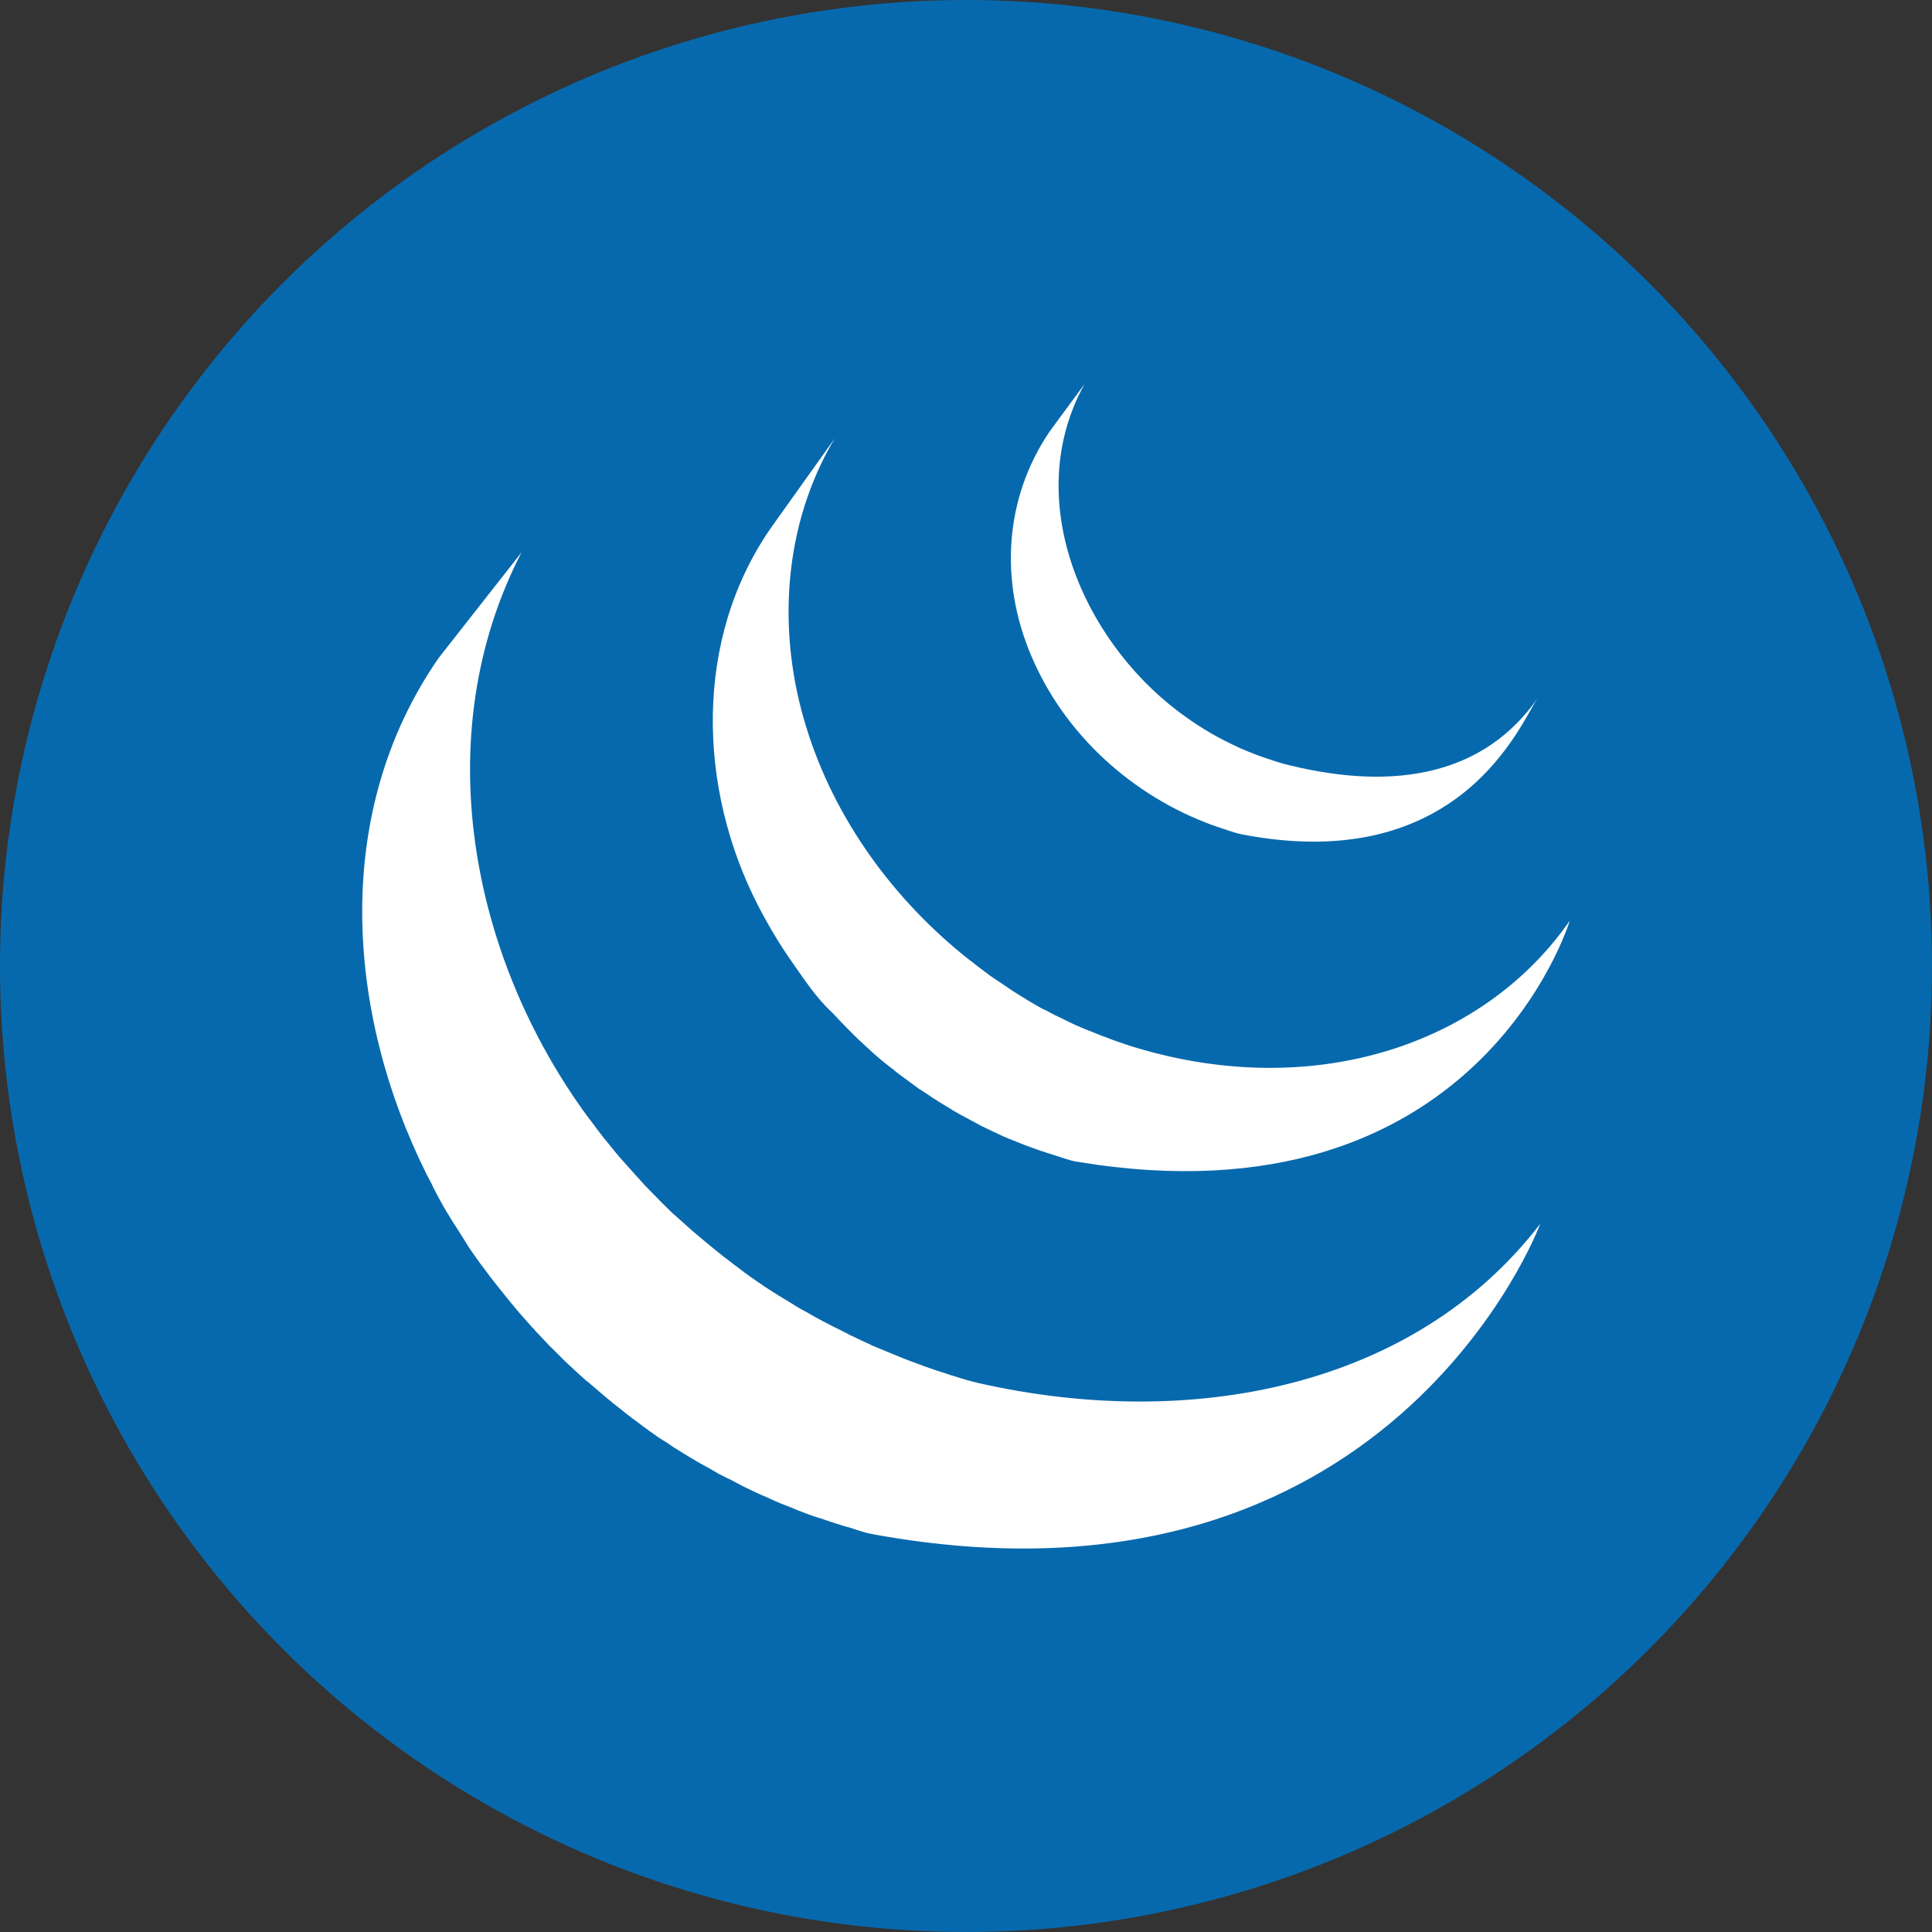<svg id="Layer_1" version="1.1" viewBox="0 0 512 512" xml:space="preserve" xmlns="http://www.w3.org/2000/svg"><rect x="0" y="0" width="512" height="512" fill="#333333" stroke="none"/><circle cx="256" cy="256" fill="#0769AD" id="ellipse" r="256"/><g fill="#FFF" id="logo"><path d="M116.3 174.3C88 215 91.5 268 113.1 311.3c.5 1 1.1 2 1.6 3.1.3.7.7 1.3 1 2 .2.4.4.7.6 1.1.4.7.7 1.3 1.1 2 .7 1.2 1.4 2.4 2.1 3.5.4.7.8 1.3 1.2 1.9.8 1.2 1.6 2.5 2.4 3.8.3.5.7 1.1 1 1.6 1.1 1.7 2.3 3.3 3.5 5l.1.1c.2.3.4.5.6.8 1 1.4 2.1 2.8 3.2 4.2l1.2 1.5c1 1.2 1.9 2.4 2.9 3.6.4.4.7.9 1.1 1.3 1.3 1.6 2.7 3.1 4.1 4.7l.1.1.2.2c1.3 1.5 2.7 2.9 4.1 4.4.4.5.9.9 1.3 1.3l3.3 3.3c.5.4.9.9 1.4 1.3 1.5 1.4 3 2.8 4.5 4.1h.1c.3.2.5.5.8.7 1.4 1.2 2.7 2.3 4.1 3.5.6.5 1.1.9 1.7 1.4 1.1.9 2.3 1.8 3.4 2.7.6.5 1.2.9 1.8 1.4 1.3.9 2.5 1.9 3.8 2.8.5.4.9.7 1.4 1 .1.1.3.2.4.3 1.2.9 2.5 1.7 3.8 2.5.5.4 1.1.7 1.6 1.1 1.9 1.2 3.9 2.4 5.9 3.6.5.3 1.1.6 1.6.9 1.5.8 2.9 1.6 4.4 2.5l2.4 1.2c1.1.5 2.1 1.1 3.1 1.6.2.1.5.2.7.4.4.2.9.4 1.3.6 1.6.8 3.3 1.6 5 2.3.4.2.7.3 1.1.5 1.9.9 3.9 1.7 5.8 2.4.5.2.9.4 1.4.6 1.8.7 3.6 1.4 5.5 2 .2.1.5.1.7.2 2 .7 4.1 1.4 6.1 2 .5.1 1 .3 1.5.4 2.1.7 4.1 1.4 6.3 1.8 137 25 176.8-82.3 176.8-82.3-33.4 43.5-92.7 55-149 42.2-2.1-.5-4.2-1.1-6.3-1.8-.5-.1-1-.3-1.6-.5-2-.6-4-1.3-6-2-.3-.1-.6-.2-.8-.3-1.8-.7-3.6-1.3-5.3-2l-1.5-.6c-1.9-.8-3.9-1.6-5.8-2.4-.4-.2-.8-.3-1.1-.5-1.6-.7-3.2-1.5-4.9-2.3-.5-.2-.9-.4-1.4-.7-1.2-.6-2.5-1.3-3.8-1.9-.8-.4-1.7-.9-2.5-1.3-1.5-.8-3-1.6-4.5-2.5-.5-.3-1-.5-1.5-.8-2-1.2-3.9-2.4-5.9-3.6-.5-.3-1.1-.7-1.6-1-1.4-.9-2.8-1.8-4.2-2.8-.5-.3-.9-.7-1.3-.9-1.3-.9-2.6-1.9-3.9-2.9-.6-.4-1.2-.9-1.7-1.3-1.2-.9-2.4-1.8-3.6-2.8-.5-.4-1.1-.9-1.6-1.3-1.5-1.2-3-2.5-4.4-3.7-.2-.1-.3-.3-.5-.4-1.6-1.4-3.1-2.8-4.7-4.2-.5-.4-.9-.8-1.3-1.2-1.1-1.1-2.3-2.2-3.3-3.3l-1.3-1.3c-1.4-1.4-2.8-2.9-4.1-4.4l-.2-.2c-1.4-1.6-2.8-3.1-4.2-4.7-.4-.4-.7-.9-1.1-1.3-1-1.2-2-2.5-3-3.7-.4-.4-.7-.9-1.1-1.4-1.2-1.5-2.3-3.1-3.5-4.6-31.2-42.6-42.4-101.3-17.5-149.5"/><path d="M204.3 139.9c-20.5 29.5-19.4 69-3.4 100.1 2.7 5.2 5.7 10.3 9.1 15.1 3.1 4.4 6.5 9.6 10.5 13.2 1.5 1.6 3 3.2 4.6 4.8l1.2 1.2c1.5 1.5 3.1 2.9 4.7 4.4l.2.2c1.8 1.6 3.6 3.1 5.5 4.5.4.3.8.7 1.2 1l5.7 4.2c.1 0 .1.1.2.1.9.6 1.7 1.1 2.6 1.7.4.3.8.6 1.2.8 1.4.9 2.8 1.8 4.2 2.6.2.1.4.2.6.4 1.2.7 2.5 1.4 3.8 2.1.4.2.9.5 1.3.7.9.5 1.7.9 2.6 1.4.1.1.3.1.4.2 1.8.9 3.6 1.7 5.5 2.6.4.2.8.3 1.2.5l4.5 1.8c.6.2 1.3.5 1.9.7 1.4.5 2.8 1 4.1 1.4.6.2 1.2.4 1.9.6 2 .6 3.9 1.4 6 1.7C391.6 325.4 416 244 416 244c-22 31.7-64.6 46.8-110.1 35-2-.5-4-1.1-6-1.7l-1.8-.6c-1.4-.5-2.8-.9-4.2-1.5-.6-.2-1.3-.5-1.9-.7l-4.5-1.8c-.4-.2-.8-.3-1.2-.5-1.9-.8-3.7-1.7-5.5-2.6-.9-.4-1.9-.9-2.8-1.4-.5-.3-1.1-.6-1.6-.8-1.2-.6-2.3-1.3-3.5-2-.3-.2-.6-.3-.8-.5-1.4-.8-2.8-1.7-4.2-2.6-.4-.3-.9-.6-1.3-.9l-2.7-1.8c-2-1.3-3.8-2.8-5.7-4.2-.4-.4-.9-.7-1.3-1-19.9-15.7-35.7-37.2-43.2-61.6-7.9-25.3-6.2-53.6 7.5-76.6"/><path d="M278.2 114.3c-12.1 17.8-13.3 39.8-4.9 59.5 8.8 20.9 26.9 37.2 48.1 44.9.9.3 1.7.6 2.6.9.4.1.8.2 1.2.4 1.2.4 2.5.8 3.8 1.1 58.4 11.3 74.2-30 78.5-36.1-13.9 20-37.2 24.8-65.8 17.8-2.3-.5-4.7-1.4-6.9-2.1-2.8-1-5.6-2.1-8.2-3.4-5.1-2.4-9.9-5.4-14.4-8.8-25.6-19.4-41.5-56.5-24.8-86.7"/></g></svg>